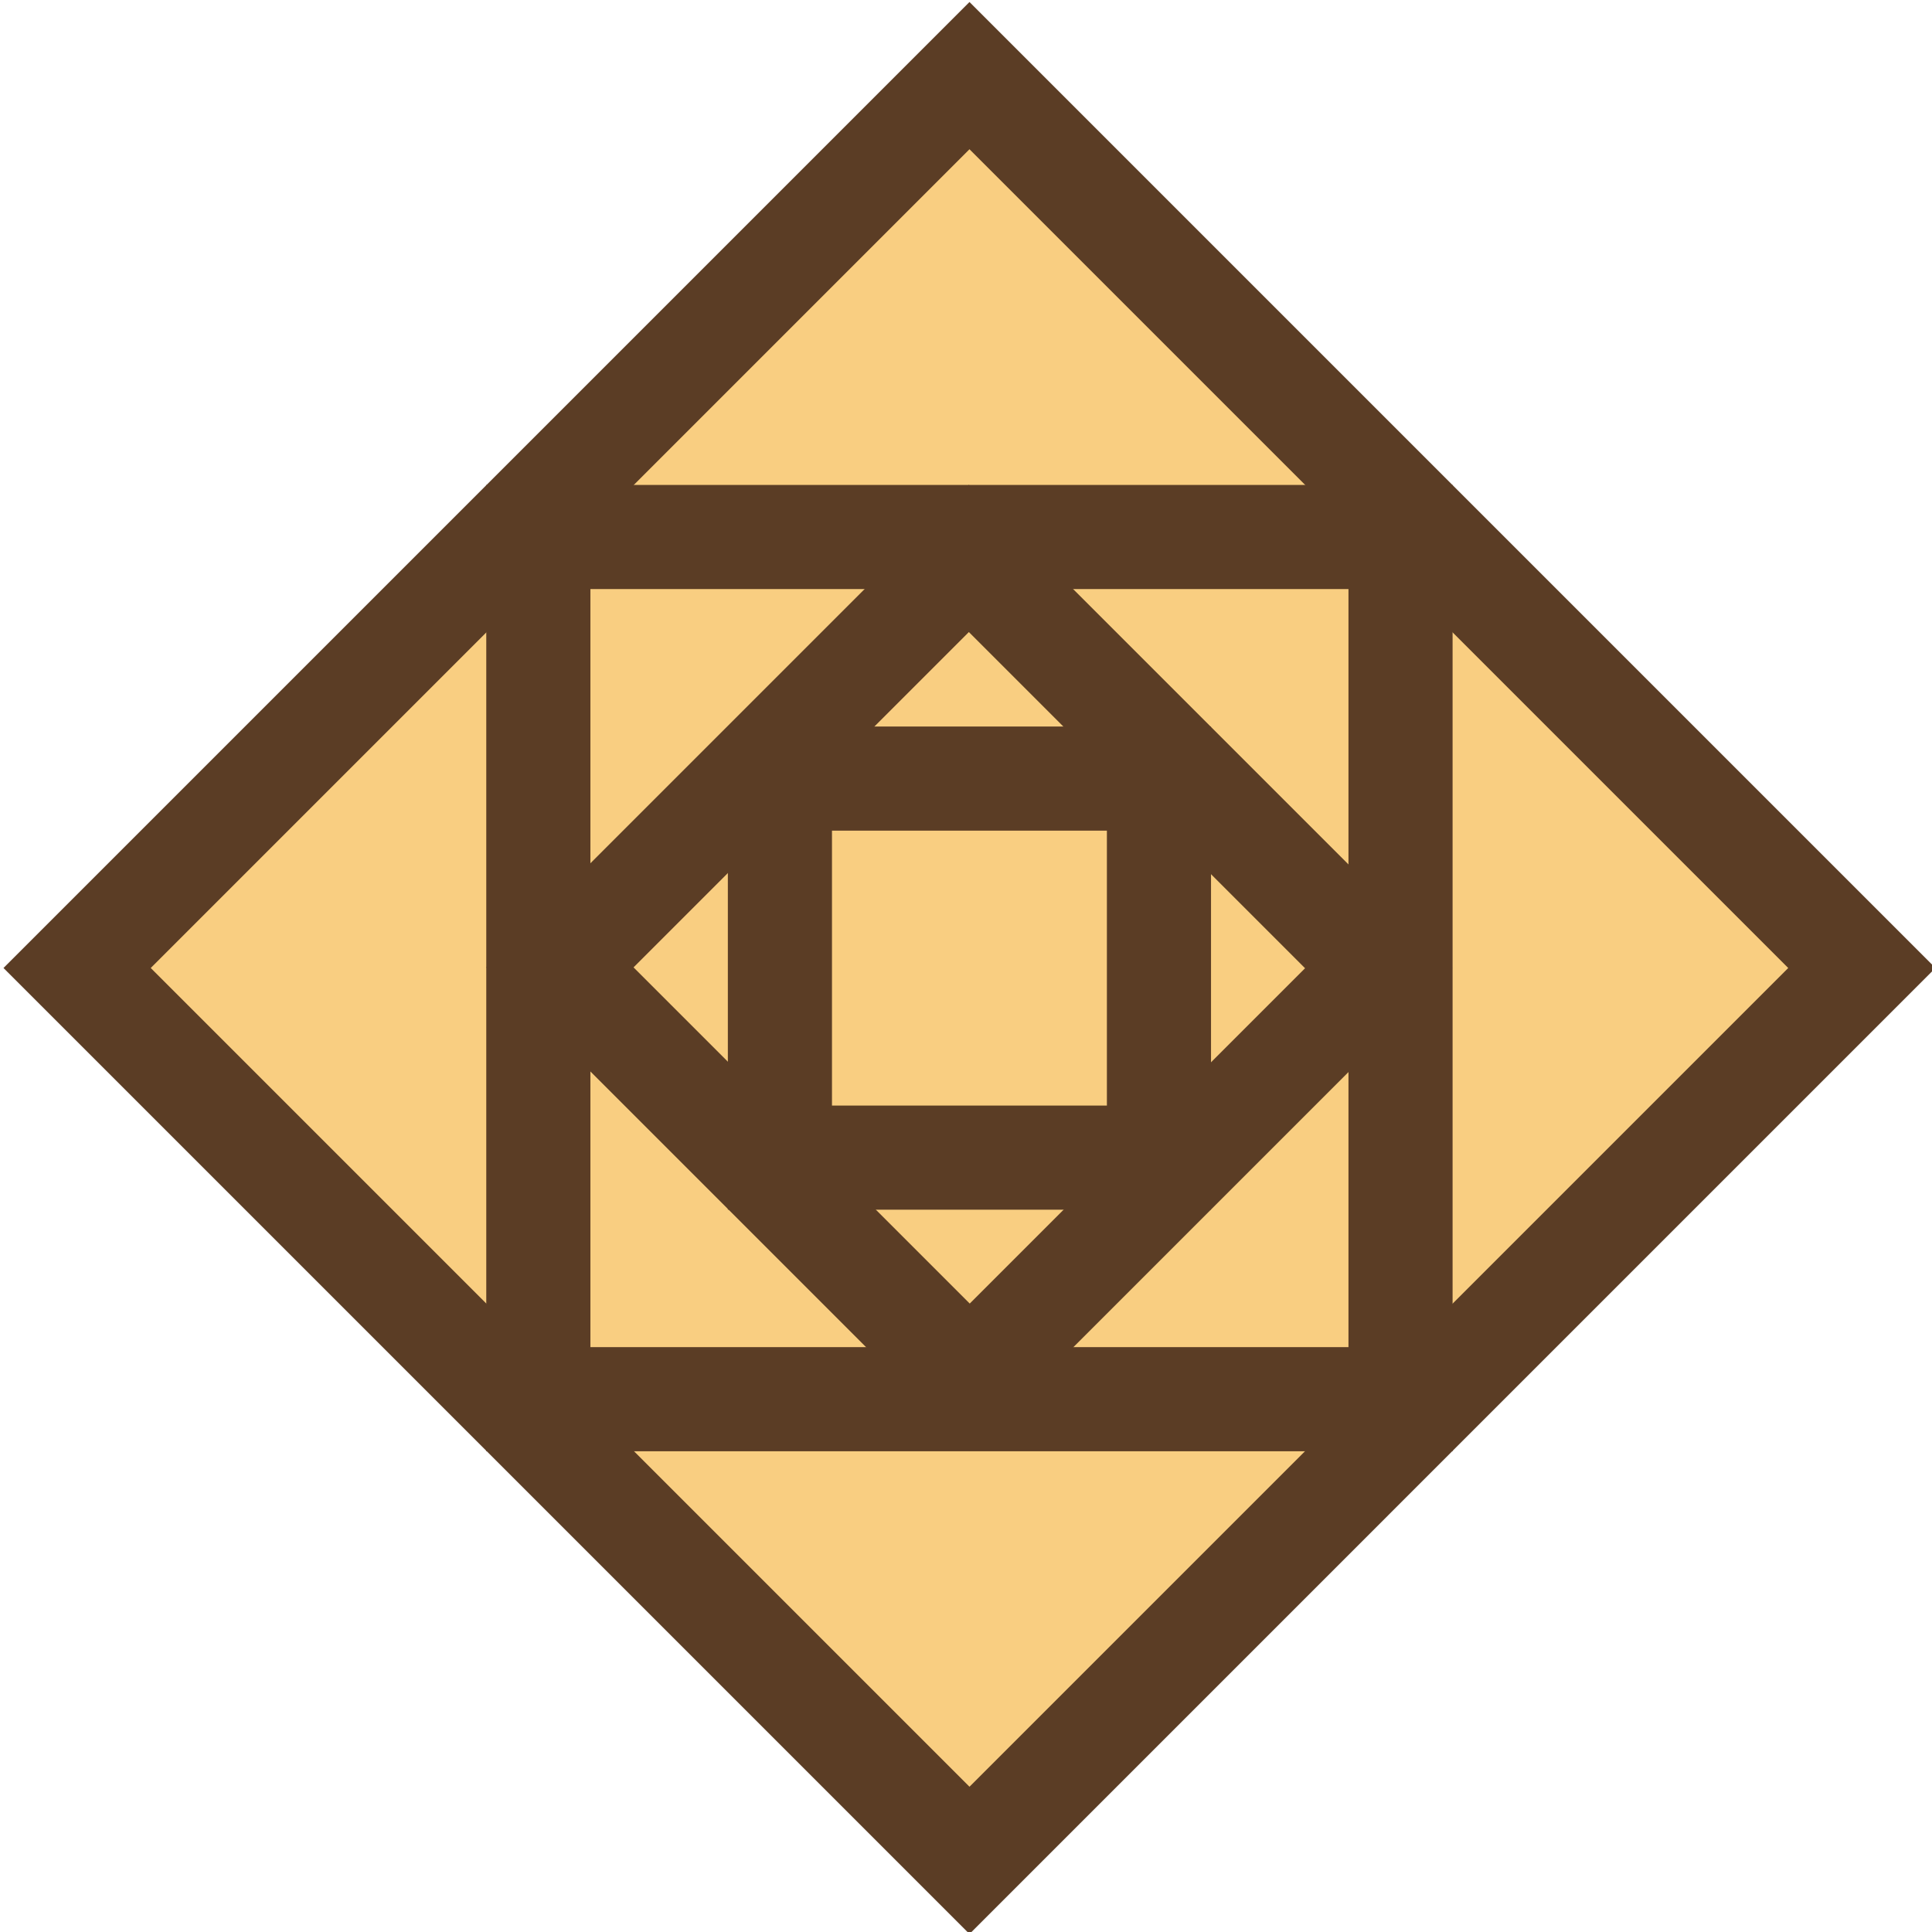 <?xml version="1.0" encoding="UTF-8"?>
<svg width="167px" height="167px" viewBox="0 0 167 167" version="1.1" xmlns="http://www.w3.org/2000/svg" xmlns:xlink="http://www.w3.org/1999/xlink">
    <title>Shughni logo</title>
    <g id="Page-1" stroke="none" stroke-width="1" fill="none" fill-rule="evenodd">
        <g id="Group" transform="translate(0.301, 0.172)" stroke="#5B3D25" stroke-width="9">
            <path d="M138.043,28.957 L138.043,138.043 L28.957,138.043 L28.957,28.957 L138.043,28.957 Z" id="Rectangle" fill="#F9CE81" transform="translate(83.5, 83.5) rotate(45) translate(-83.5, -83.5) "></path>
            <path d="M108.533,58.489 L108.533,108.48 L58.437,108.48 L58.437,58.489 L108.533,58.489 Z" id="Rectangle" transform="translate(83.485, 83.484) rotate(45) translate(-83.485, -83.484) "></path>
            <rect id="Rectangle" x="46.232" y="46.246" width="74.527" height="74.527"></rect>
            <rect id="Rectangle" x="67.114" y="67.128" width="32.764" height="32.764"></rect>
        </g>
    </g>
</svg>